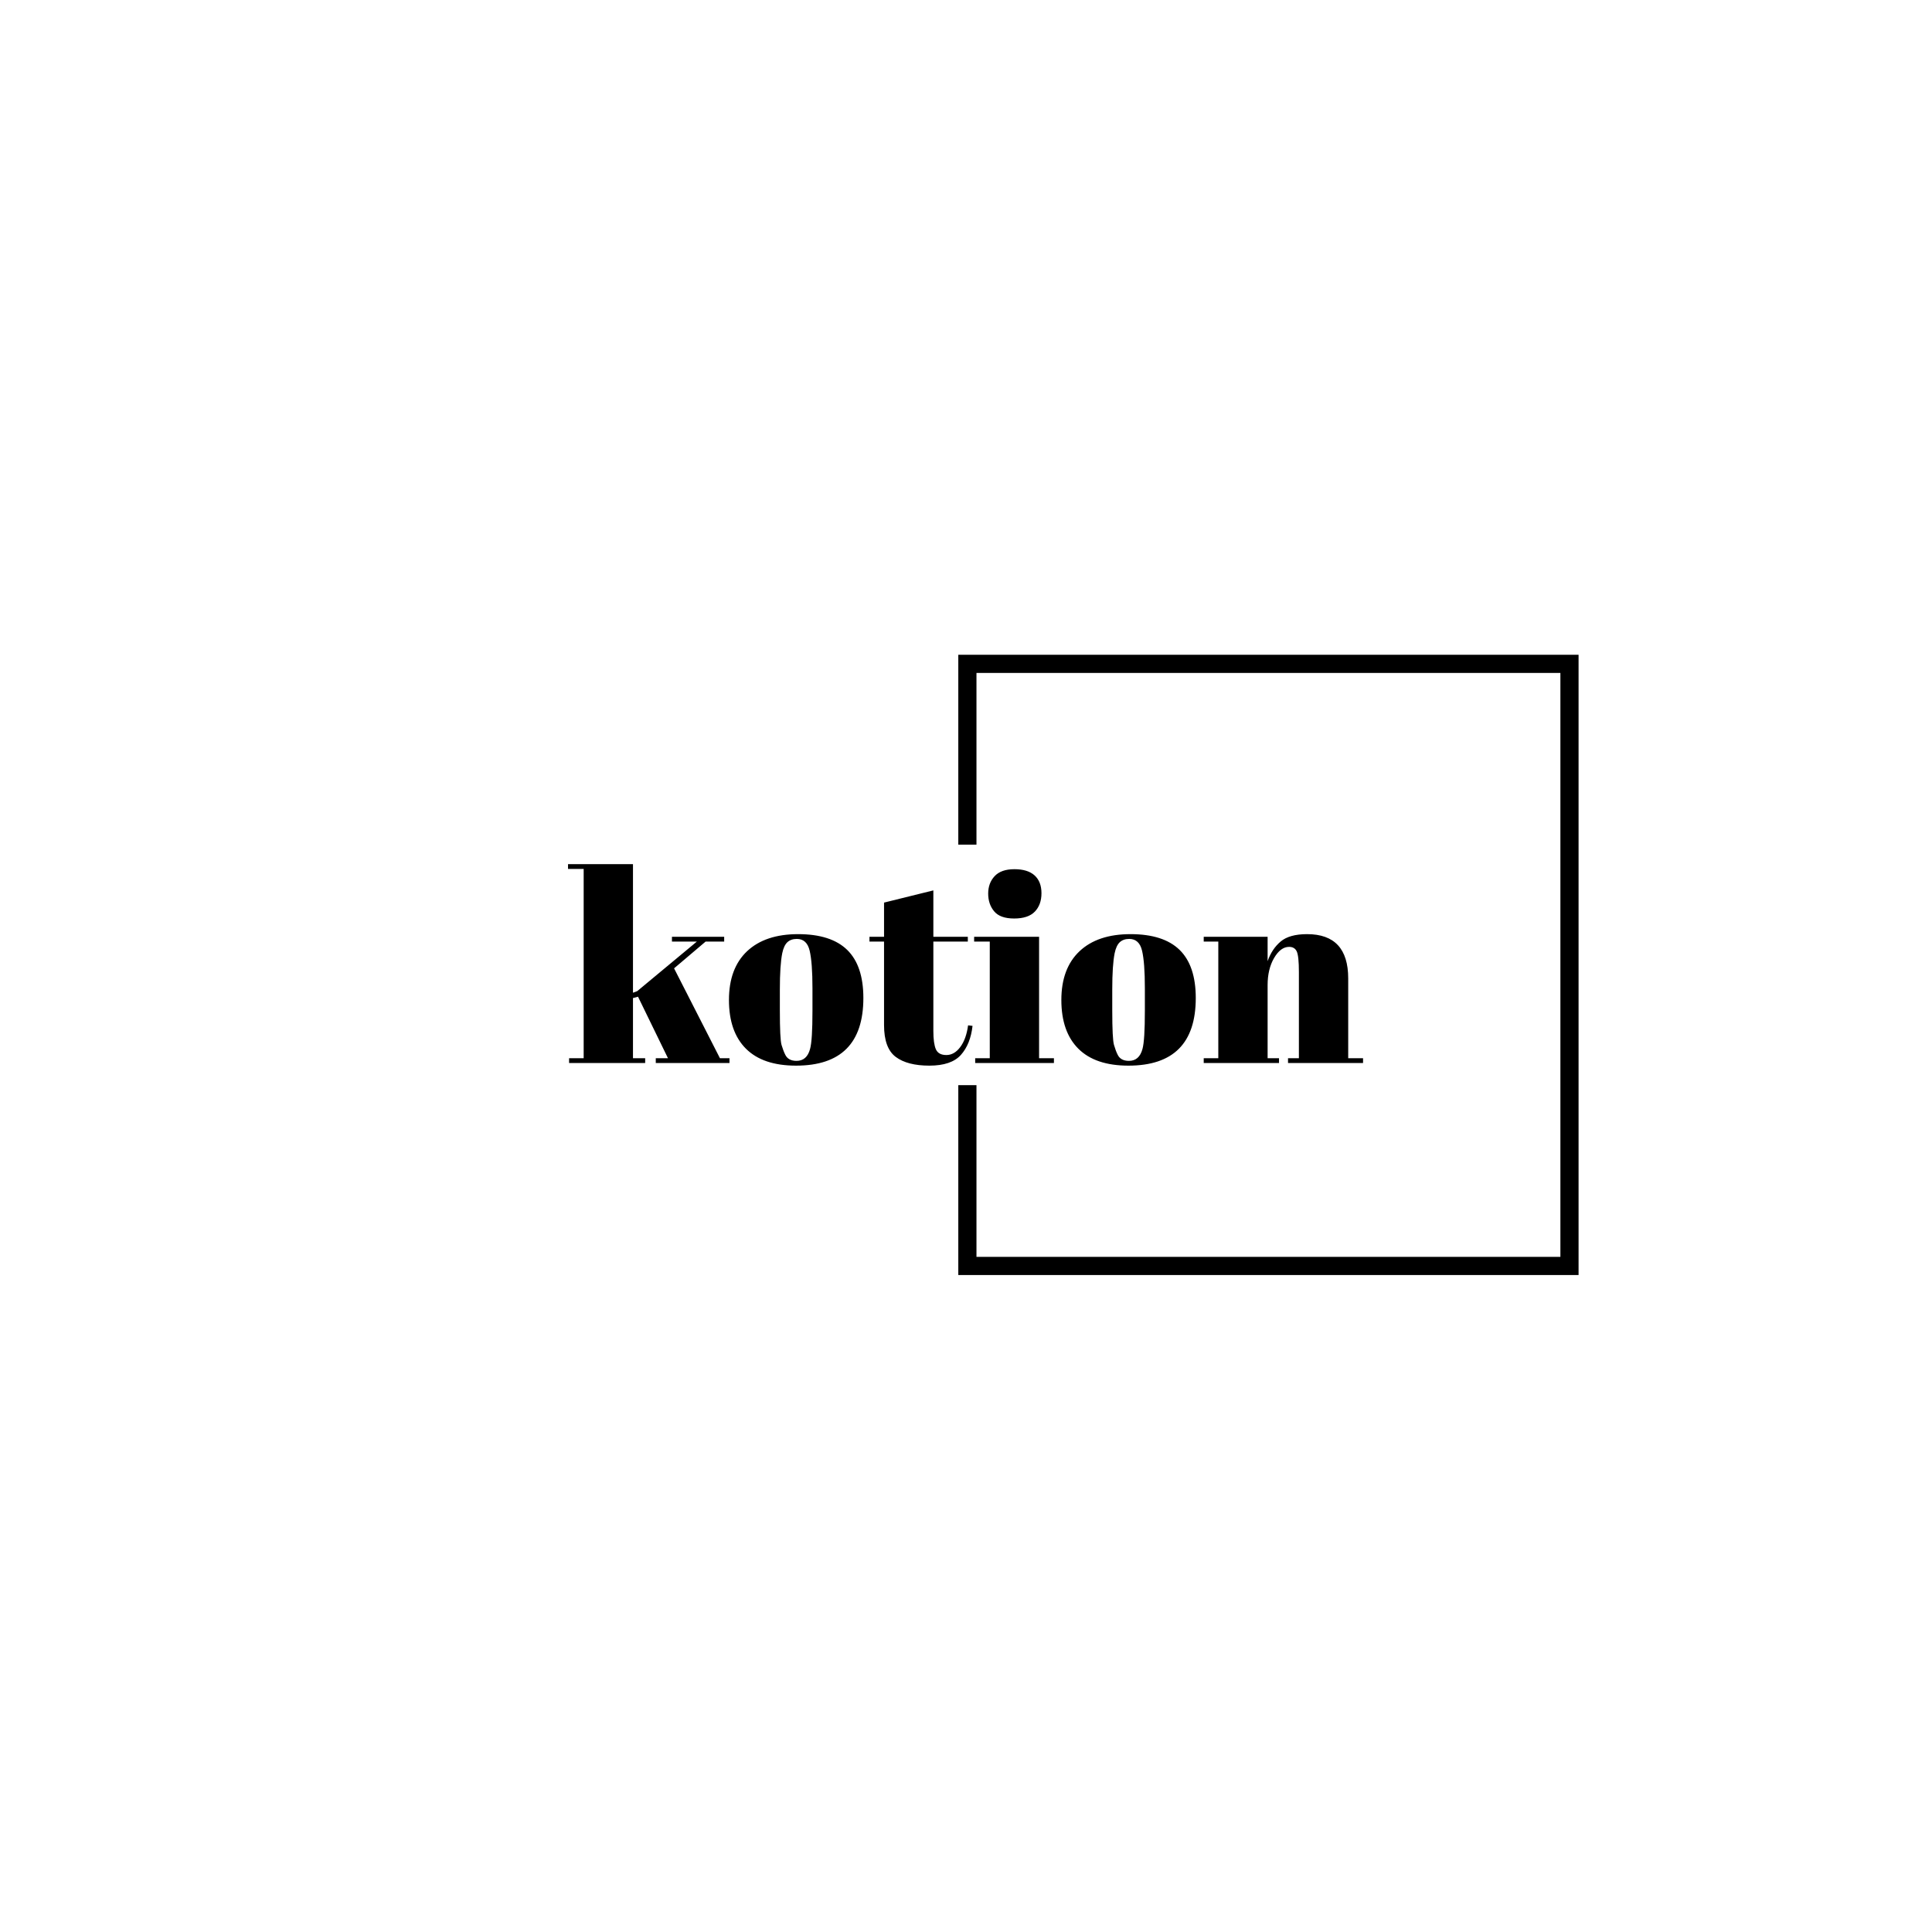 <svg xmlns="http://www.w3.org/2000/svg" version="1.1" xmlns:xlink="http://www.w3.org/1999/xlink" xmlns:svgjs="http://svgjs.dev/svgjs" width="1500" height="1500" viewBox="0 0 1500 1500"><rect width="1500" height="1500" fill="#ffffff"></rect><g transform="matrix(0.667,0,0,0.667,249.394,435.99)"><svg viewBox="0 0 396 248" data-background-color="#f8f8f8" preserveAspectRatio="xMidYMid meet" height="939" width="1500" xmlns="http://www.w3.org/2000/svg" xmlns:xlink="http://www.w3.org/1999/xlink"><g id="tight-bounds" transform="matrix(1,0,0,1,0.24,0.4)"><svg viewBox="0 0 395.52 247.2" height="247.2" width="395.52"><g><svg></svg></g><g><svg viewBox="0 0 395.52 247.2" height="247.2" width="395.52"><g transform="matrix(1,0,0,1,75.544,92.628)"><svg viewBox="0 0 244.431 61.943" height="61.943" width="244.431"><g><svg viewBox="0 0 244.431 61.943" height="61.943" width="244.431"><g><svg viewBox="0 0 244.431 61.943" height="61.943" width="244.431"><g><svg viewBox="0 0 244.431 61.943" height="61.943" width="244.431"><g id="textblocktransform"><svg viewBox="0 0 244.431 61.943" height="61.943" width="244.431" id="textblock"><g><svg viewBox="0 0 244.431 61.943" height="61.943" width="244.431"><g transform="matrix(1,0,0,1,0,0)"><svg width="244.431" viewBox="0.3 -37.5 149.94 38" height="61.943" data-palette-color="#61777f"><path d="M30.75 0L16.85 0 16.85-0.9 19.15-0.9 13.5-12.5 12.55-12.25 12.55-0.9 14.85-0.9 14.85 0 0.5 0 0.5-0.9 3.25-0.9 3.25-36.6 0.3-36.6 0.3-37.5 12.55-37.5 12.55-13.25 13.35-13.55 24.6-22.9 19.9-22.9 19.9-23.8 29.75-23.8 29.75-22.9 26.25-22.9 20.3-17.85 28.95-0.9 30.75-0.9 30.75 0ZM46.4-9.85L46.4-9.85 46.4-14.1Q46.4-18.95 45.87-21.18 45.35-23.4 43.45-23.4L43.45-23.4Q42.35-23.4 41.67-22.78 41-22.15 40.7-20.7L40.7-20.7Q40.25-18.45 40.25-13.85L40.25-13.85 40.25-9.95Q40.25-4.5 40.57-3.4 40.9-2.3 41.25-1.6L41.25-1.6Q41.8-0.4 43.4-0.4L43.4-0.4Q45.35-0.4 45.95-2.65L45.95-2.65Q46.4-4.25 46.4-9.85ZM43.3 0.5Q37.05 0.5 33.85-2.7 30.65-5.9 30.65-11.88 30.65-17.85 34.07-21.08 37.5-24.3 43.7-24.3 49.9-24.3 52.95-21.33 56-18.35 56-12.25L56-12.25Q56 0.5 43.3 0.5L43.3 0.5ZM59.9-7.15L59.9-7.15 59.9-22.9 57.15-22.9 57.15-23.8 59.9-23.8 59.9-30.25 69.2-32.55 69.2-23.8 75.7-23.8 75.7-22.9 69.2-22.9 69.2-6.05Q69.2-3.7 69.67-2.6 70.15-1.5 71.65-1.5 73.15-1.5 74.27-3 75.4-4.5 75.75-7.1L75.75-7.1 76.59-7Q76.2-3.55 74.4-1.53 72.59 0.5 68.45 0.5 64.3 0.5 62.1-1.15 59.9-2.8 59.9-7.15ZM84.44-27.25Q81.79-27.25 80.67-28.6 79.54-29.95 79.54-31.95 79.54-33.95 80.77-35.25 81.99-36.55 84.49-36.55 86.99-36.55 88.29-35.38 89.59-34.2 89.59-32.02 89.59-29.85 88.34-28.55 87.09-27.25 84.44-27.25ZM76.89-22.9L76.89-23.8 89.14-23.8 89.14-0.9 91.94-0.9 91.94 0 77.09 0 77.09-0.9 79.84-0.9 79.84-22.9 76.89-22.9ZM109.09-9.85L109.09-9.85 109.09-14.1Q109.09-18.95 108.56-21.18 108.04-23.4 106.14-23.4L106.14-23.4Q105.04-23.4 104.36-22.78 103.69-22.15 103.39-20.7L103.39-20.7Q102.94-18.45 102.94-13.85L102.94-13.85 102.94-9.95Q102.94-4.5 103.27-3.4 103.59-2.3 103.94-1.6L103.94-1.6Q104.49-0.4 106.09-0.4L106.09-0.4Q108.04-0.4 108.64-2.65L108.64-2.65Q109.09-4.25 109.09-9.85ZM105.99 0.5Q99.74 0.5 96.54-2.7 93.34-5.9 93.34-11.88 93.34-17.85 96.77-21.08 100.19-24.3 106.39-24.3 112.59-24.3 115.64-21.33 118.69-18.35 118.69-12.25L118.69-12.25Q118.69 0.5 105.99 0.5L105.99 0.5ZM120.19-22.9L120.19-23.8 132.24-23.8 132.24-19.2Q133.04-21.5 134.69-22.9 136.34-24.3 139.69-24.3L139.69-24.3Q147.44-24.3 147.44-15.95L147.44-15.95 147.44-0.9 150.24-0.9 150.24 0 136.09 0 136.09-0.9 138.14-0.9 138.14-17.15Q138.14-20.15 137.74-21.03 137.34-21.9 136.29-21.9L136.29-21.9Q134.69-21.9 133.46-19.8 132.24-17.7 132.24-14.7L132.24-14.7 132.24-0.9 134.39-0.9 134.39 0 120.19 0 120.19-0.9 122.94-0.9 122.94-22.9 120.19-22.9Z" opacity="1" transform="matrix(1,0,0,1,0,0)" fill="#000000" class="wordmark-text-0" data-fill-palette-color="primary" id="text-0"></path></svg></g></svg></g></svg></g></svg></g></svg></g></svg></g></svg></g><path d="M195.534 86.628L195.534 28.256 386.222 28.256 386.222 218.944 195.534 218.944 195.534 160.572 201.12 160.572 201.12 213.358 380.636 213.358 380.636 33.842 201.12 33.842 201.12 86.628Z" fill="#000000" stroke="transparent" data-fill-palette-color="tertiary"></path></svg></g><defs></defs></svg><rect width="395.52" height="247.2" fill="none" stroke="none" visibility="hidden"></rect></g></svg></g></svg>